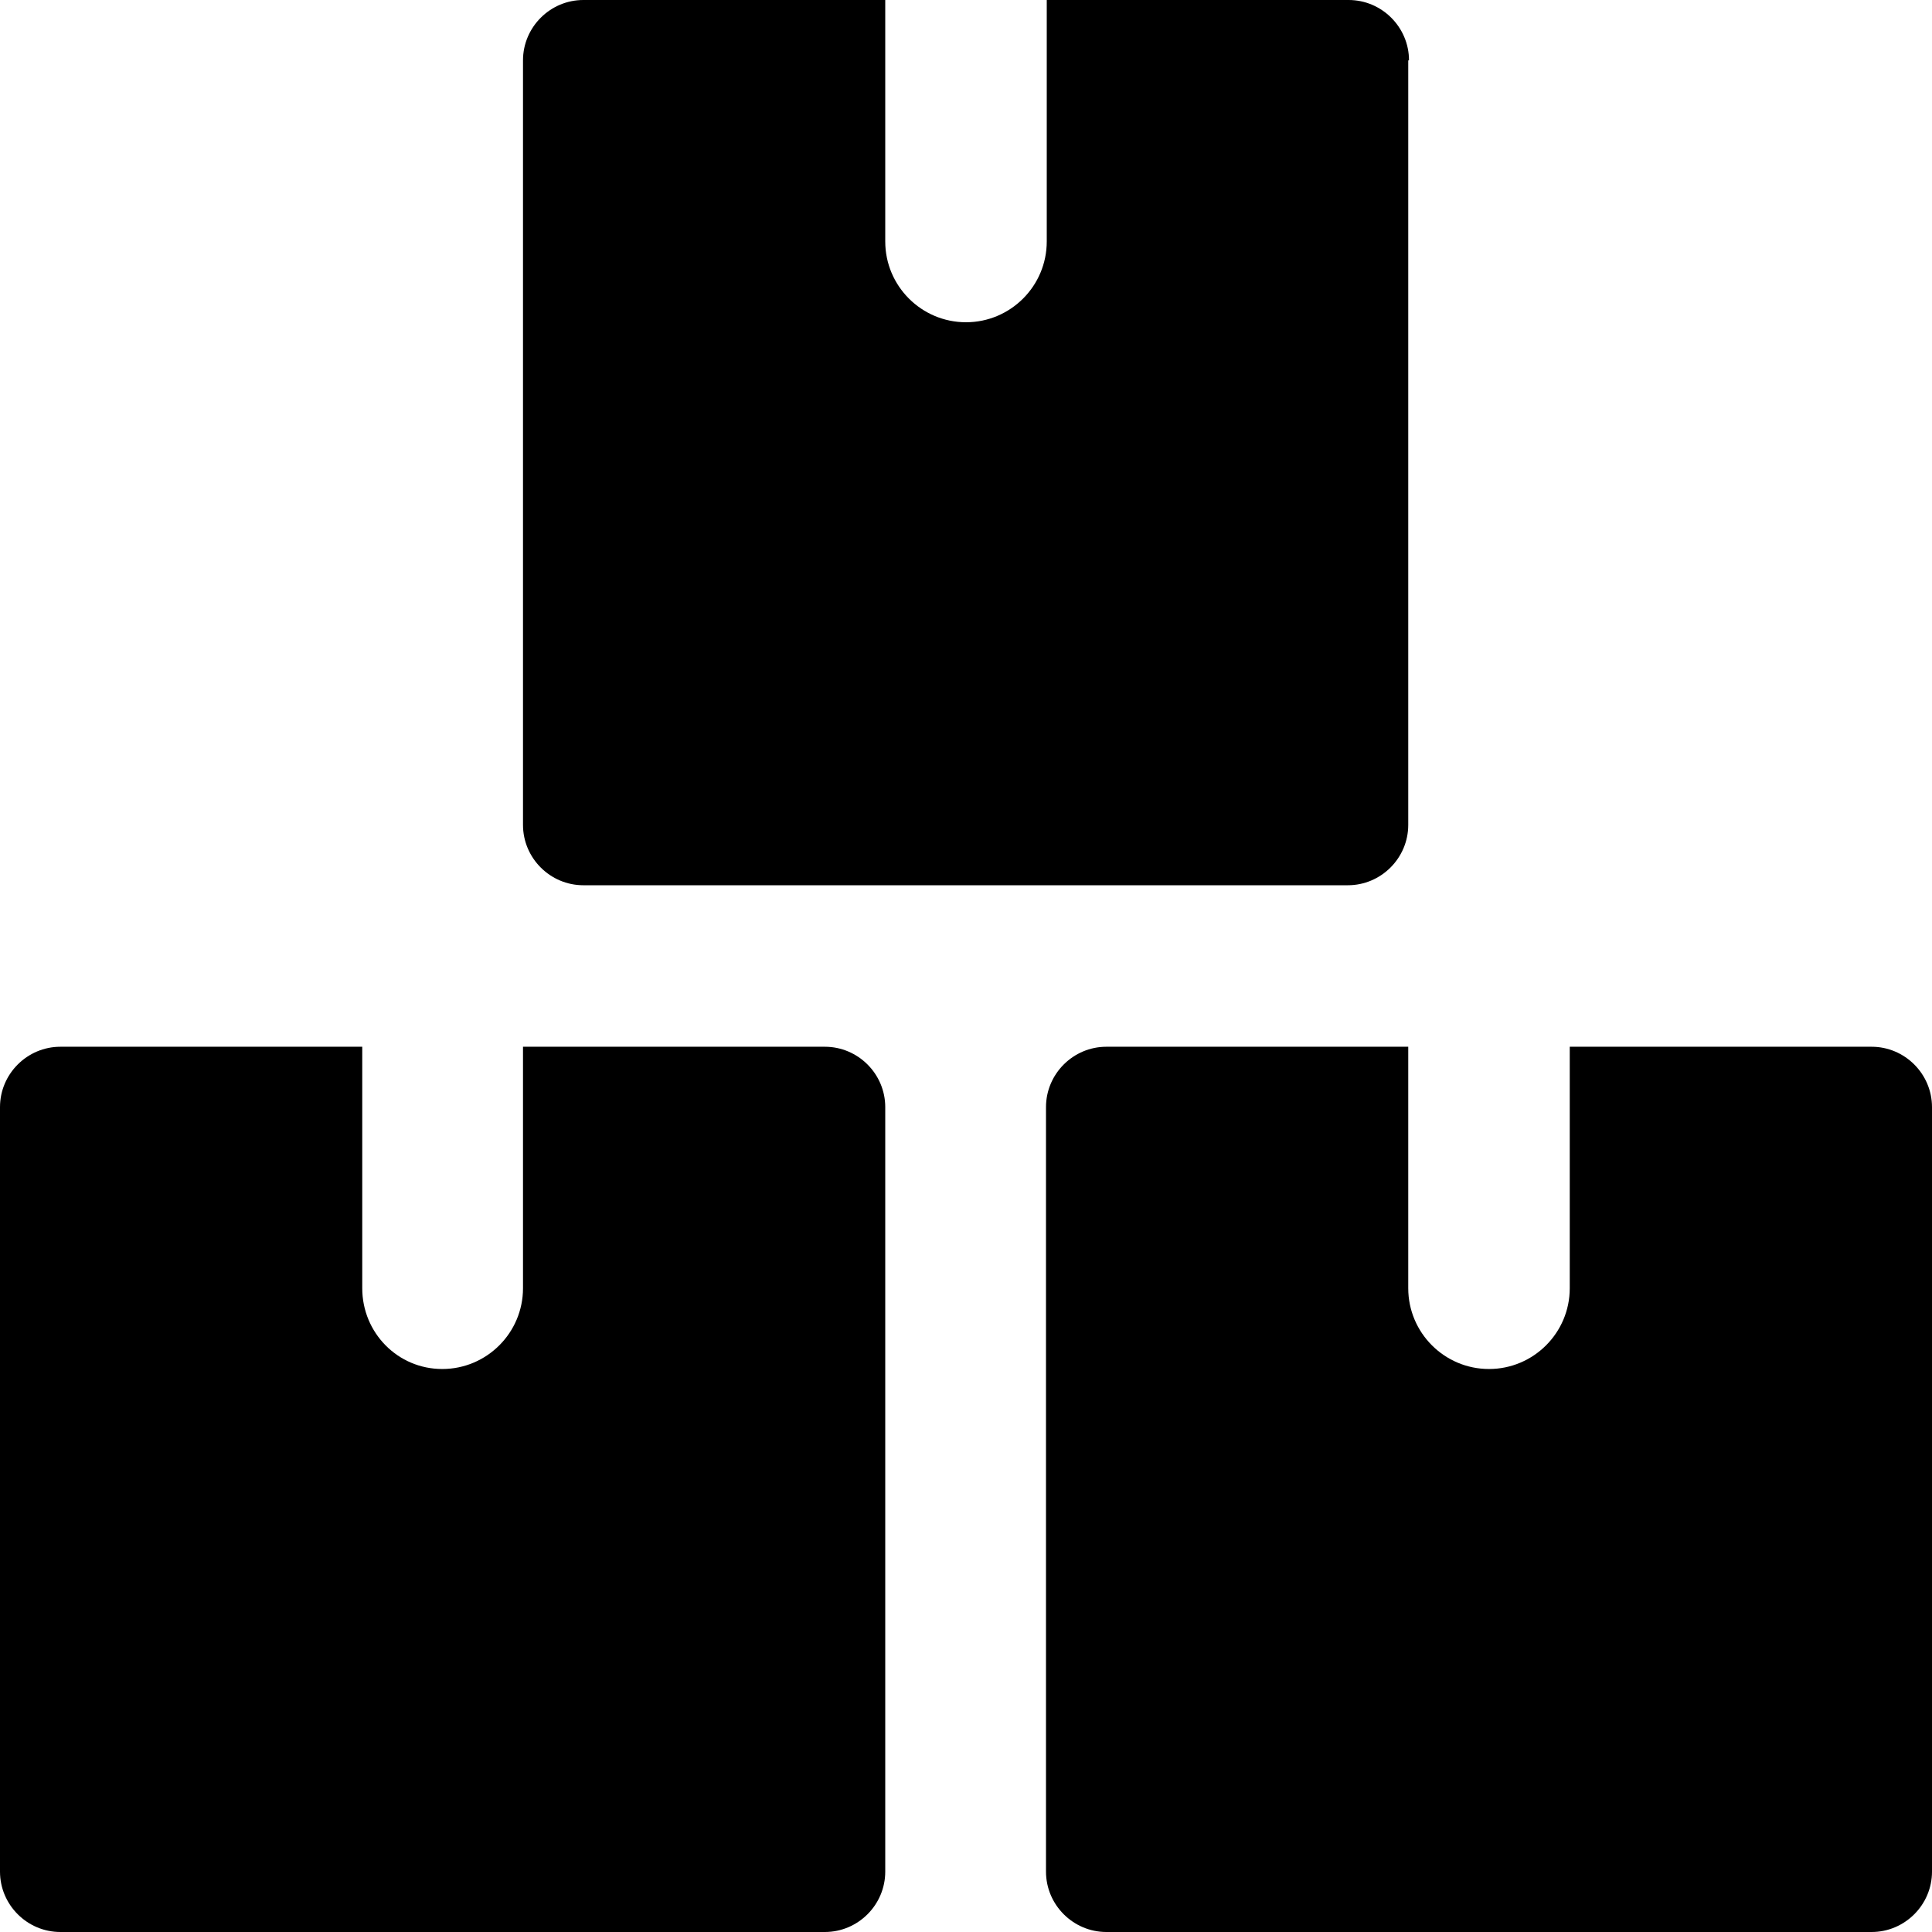 <?xml version="1.0" encoding="utf-8"?>
<!-- Generator: Adobe Illustrator 23.0.1, SVG Export Plug-In . SVG Version: 6.00 Build 0)  -->
<svg version="1.1" id="Layer_1" xmlns="http://www.w3.org/2000/svg" xmlns:xlink="http://www.w3.org/1999/xlink" x="0px" y="0px"
	 viewBox="0 0 256 256" style="enable-background:new 0 0 256 256;" xml:space="preserve">
<g>
	<path d="M117.3,146.7c0-4.4-3.6-8-8-8h-40v32c0,5.9-4.8,10.7-10.7,10.7S48,176.6,48,170.7v-32H8c-4.4,0-8,3.6-8,8V248
		c0,4.4,3.6,8,8,8h101.3c4.4,0,8-3.6,8-8V146.7z"/>
	<path d="M256,146.7c0-4.4-3.6-8-8-8h-40v32c0,5.9-4.8,10.7-10.7,10.7s-10.7-4.8-10.7-10.7v-32h-40c-4.4,0-8,3.6-8,8V248
		c0,4.4,3.6,8,8,8H248c4.4,0,8-3.6,8-8V146.7z"/>
	<path d="M186.7,8c0-4.4-3.6-8-8-8h-40v32c0,5.9-4.8,10.7-10.7,10.7s-10.7-4.8-10.7-10.7V0h-40c-4.4,0-8,3.6-8,8v101.3
		c0,4.4,3.6,8,8,8h101.3c4.4,0,8-3.6,8-8V8z"/>
</g>
</svg>
